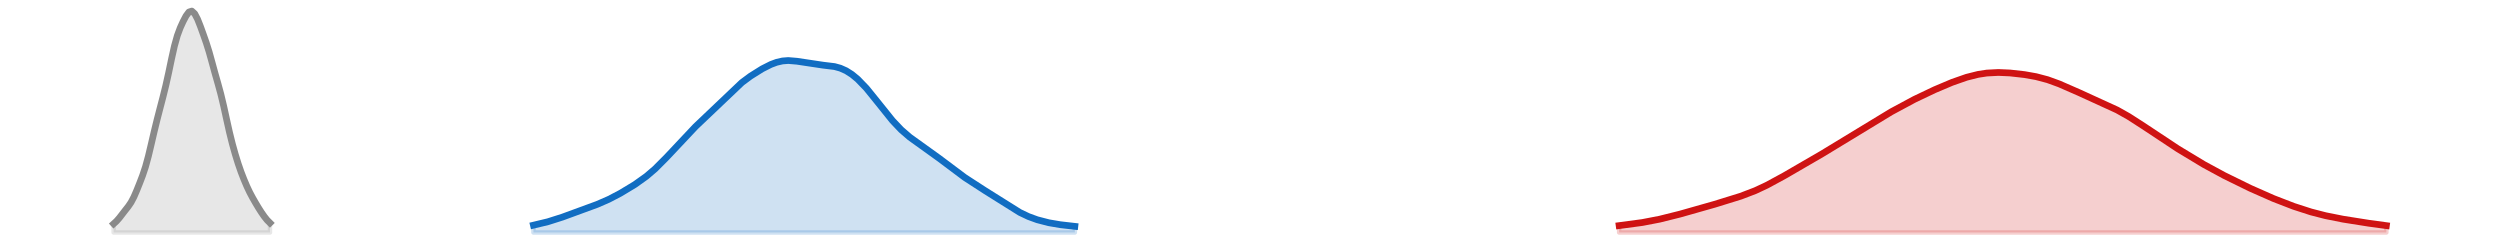 <?xml version="1.0" encoding="utf-8" standalone="no"?>
<!DOCTYPE svg PUBLIC "-//W3C//DTD SVG 1.1//EN"
  "http://www.w3.org/Graphics/SVG/1.1/DTD/svg11.dtd">
<svg xmlns:xlink="http://www.w3.org/1999/xlink" width="558pt" height="54.36pt" viewBox="0 0 558 54.36" xmlns="http://www.w3.org/2000/svg" version="1.1">
 <defs>
  <style type="text/css">*{stroke-linejoin: round; stroke-linecap: butt}</style>
 </defs>
 <g id="figure_1">
  <g id="patch_1">
   <path d="M 0 54.36 
L 558 54.36 
L 558 0 
L 0 0 
L 0 54.36 
z
" style="fill: none; opacity: 0"/>
  </g>
  <g id="axes_1">
   <g id="PolyCollection_1">
    <defs>
     <path id="mce16ce00fb" d="M 361.391 -2.471 
L 361.391 -4.003 
L 362.038 -4.077 
L 362.684 -4.154 
L 363.33 -4.234 
L 363.976 -4.317 
L 364.622 -4.404 
L 365.269 -4.495 
L 365.915 -4.591 
L 366.561 -4.693 
L 367.207 -4.801 
L 367.854 -4.916 
L 368.5 -5.037 
L 369.146 -5.164 
L 369.792 -5.298 
L 370.438 -5.439 
L 371.085 -5.586 
L 371.731 -5.739 
L 372.377 -5.897 
L 373.023 -6.059 
L 373.669 -6.225 
L 374.316 -6.395 
L 374.962 -6.568 
L 375.608 -6.743 
L 376.254 -6.92 
L 376.9 -7.099 
L 377.547 -7.279 
L 378.193 -7.461 
L 378.839 -7.644 
L 379.485 -7.828 
L 380.131 -8.014 
L 380.778 -8.201 
L 381.424 -8.389 
L 382.07 -8.578 
L 382.716 -8.768 
L 383.362 -8.959 
L 384.009 -9.152 
L 384.655 -9.345 
L 385.301 -9.54 
L 385.947 -9.737 
L 386.594 -9.938 
L 387.24 -10.142 
L 387.886 -10.352 
L 388.532 -10.569 
L 389.178 -10.795 
L 389.825 -11.03 
L 390.471 -11.275 
L 391.117 -11.533 
L 391.763 -11.804 
L 392.409 -12.087 
L 393.056 -12.384 
L 393.702 -12.693 
L 394.348 -13.014 
L 394.994 -13.346 
L 395.64 -13.688 
L 396.287 -14.037 
L 396.933 -14.393 
L 397.579 -14.753 
L 398.225 -15.118 
L 398.871 -15.484 
L 399.518 -15.852 
L 400.164 -16.22 
L 400.81 -16.589 
L 401.456 -16.958 
L 402.102 -17.328 
L 402.749 -17.698 
L 403.395 -18.071 
L 404.041 -18.446 
L 404.687 -18.825 
L 405.334 -19.208 
L 405.98 -19.595 
L 406.626 -19.988 
L 407.272 -20.385 
L 407.918 -20.788 
L 408.565 -21.195 
L 409.211 -21.606 
L 409.857 -22.019 
L 410.503 -22.434 
L 411.149 -22.849 
L 411.796 -23.263 
L 412.442 -23.674 
L 413.088 -24.083 
L 413.734 -24.486 
L 414.38 -24.886 
L 415.027 -25.28 
L 415.673 -25.67 
L 416.319 -26.055 
L 416.965 -26.437 
L 417.611 -26.815 
L 418.258 -27.19 
L 418.904 -27.564 
L 419.55 -27.936 
L 420.196 -28.306 
L 420.843 -28.675 
L 421.489 -29.043 
L 422.135 -29.409 
L 422.781 -29.772 
L 423.427 -30.132 
L 424.074 -30.487 
L 424.72 -30.838 
L 425.366 -31.184 
L 426.012 -31.525 
L 426.658 -31.859 
L 427.305 -32.188 
L 427.951 -32.511 
L 428.597 -32.828 
L 429.243 -33.14 
L 429.889 -33.447 
L 430.536 -33.749 
L 431.182 -34.046 
L 431.828 -34.339 
L 432.474 -34.626 
L 433.12 -34.909 
L 433.767 -35.186 
L 434.413 -35.457 
L 435.059 -35.722 
L 435.705 -35.978 
L 436.351 -36.226 
L 436.998 -36.464 
L 437.644 -36.692 
L 438.29 -36.907 
L 438.936 -37.109 
L 439.583 -37.296 
L 440.229 -37.468 
L 440.875 -37.622 
L 441.521 -37.758 
L 442.167 -37.876 
L 442.814 -37.975 
L 443.46 -38.054 
L 444.106 -38.114 
L 444.752 -38.156 
L 445.398 -38.179 
L 446.045 -38.186 
L 446.691 -38.178 
L 447.337 -38.155 
L 447.983 -38.12 
L 448.629 -38.074 
L 449.276 -38.018 
L 449.922 -37.954 
L 450.568 -37.881 
L 451.214 -37.801 
L 451.86 -37.712 
L 452.507 -37.614 
L 453.153 -37.506 
L 453.799 -37.387 
L 454.445 -37.255 
L 455.091 -37.108 
L 455.738 -36.946 
L 456.384 -36.767 
L 457.03 -36.572 
L 457.676 -36.36 
L 458.323 -36.131 
L 458.969 -35.888 
L 459.615 -35.632 
L 460.261 -35.365 
L 460.907 -35.089 
L 461.554 -34.807 
L 462.2 -34.52 
L 462.846 -34.232 
L 463.492 -33.942 
L 464.138 -33.654 
L 464.785 -33.366 
L 465.431 -33.081 
L 466.077 -32.797 
L 466.723 -32.514 
L 467.369 -32.232 
L 468.016 -31.948 
L 468.662 -31.662 
L 469.308 -31.372 
L 469.954 -31.077 
L 470.6 -30.774 
L 471.247 -30.463 
L 471.893 -30.142 
L 472.539 -29.81 
L 473.185 -29.466 
L 473.832 -29.108 
L 474.478 -28.738 
L 475.124 -28.354 
L 475.77 -27.959 
L 476.416 -27.551 
L 477.063 -27.133 
L 477.709 -26.707 
L 478.355 -26.274 
L 479.001 -25.836 
L 479.647 -25.396 
L 480.294 -24.956 
L 480.94 -24.516 
L 481.586 -24.079 
L 482.232 -23.646 
L 482.878 -23.217 
L 483.525 -22.793 
L 484.171 -22.374 
L 484.817 -21.959 
L 485.463 -21.548 
L 486.109 -21.141 
L 486.756 -20.737 
L 487.402 -20.337 
L 488.048 -19.939 
L 488.694 -19.545 
L 489.34 -19.154 
L 489.987 -18.766 
L 490.633 -18.384 
L 491.279 -18.005 
L 491.925 -17.633 
L 492.572 -17.266 
L 493.218 -16.904 
L 493.864 -16.549 
L 494.51 -16.199 
L 495.156 -15.856 
L 495.803 -15.517 
L 496.449 -15.183 
L 497.095 -14.853 
L 497.741 -14.527 
L 498.387 -14.204 
L 499.034 -13.885 
L 499.68 -13.569 
L 500.326 -13.255 
L 500.972 -12.945 
L 501.618 -12.638 
L 502.265 -12.334 
L 502.911 -12.035 
L 503.557 -11.739 
L 504.203 -11.447 
L 504.849 -11.159 
L 505.496 -10.876 
L 506.142 -10.597 
L 506.788 -10.323 
L 507.434 -10.053 
L 508.08 -9.788 
L 508.727 -9.528 
L 509.373 -9.272 
L 510.019 -9.022 
L 510.665 -8.777 
L 511.312 -8.537 
L 511.958 -8.304 
L 512.604 -8.077 
L 513.25 -7.857 
L 513.896 -7.643 
L 514.543 -7.438 
L 515.189 -7.24 
L 515.835 -7.05 
L 516.481 -6.868 
L 517.127 -6.694 
L 517.774 -6.528 
L 518.42 -6.37 
L 519.066 -6.219 
L 519.712 -6.076 
L 520.358 -5.939 
L 521.005 -5.808 
L 521.651 -5.682 
L 522.297 -5.561 
L 522.943 -5.445 
L 523.589 -5.332 
L 524.236 -5.223 
L 524.882 -5.117 
L 525.528 -5.013 
L 526.174 -4.912 
L 526.82 -4.813 
L 527.467 -4.715 
L 528.113 -4.619 
L 528.759 -4.525 
L 529.405 -4.433 
L 530.052 -4.342 
L 530.698 -4.253 
L 531.344 -4.166 
L 531.99 -4.081 
L 532.636 -3.999 
L 532.636 -2.471 
L 532.636 -2.471 
L 531.99 -2.471 
L 531.344 -2.471 
L 530.698 -2.471 
L 530.052 -2.471 
L 529.405 -2.471 
L 528.759 -2.471 
L 528.113 -2.471 
L 527.467 -2.471 
L 526.82 -2.471 
L 526.174 -2.471 
L 525.528 -2.471 
L 524.882 -2.471 
L 524.236 -2.471 
L 523.589 -2.471 
L 522.943 -2.471 
L 522.297 -2.471 
L 521.651 -2.471 
L 521.005 -2.471 
L 520.358 -2.471 
L 519.712 -2.471 
L 519.066 -2.471 
L 518.42 -2.471 
L 517.774 -2.471 
L 517.127 -2.471 
L 516.481 -2.471 
L 515.835 -2.471 
L 515.189 -2.471 
L 514.543 -2.471 
L 513.896 -2.471 
L 513.25 -2.471 
L 512.604 -2.471 
L 511.958 -2.471 
L 511.312 -2.471 
L 510.665 -2.471 
L 510.019 -2.471 
L 509.373 -2.471 
L 508.727 -2.471 
L 508.08 -2.471 
L 507.434 -2.471 
L 506.788 -2.471 
L 506.142 -2.471 
L 505.496 -2.471 
L 504.849 -2.471 
L 504.203 -2.471 
L 503.557 -2.471 
L 502.911 -2.471 
L 502.265 -2.471 
L 501.618 -2.471 
L 500.972 -2.471 
L 500.326 -2.471 
L 499.68 -2.471 
L 499.034 -2.471 
L 498.387 -2.471 
L 497.741 -2.471 
L 497.095 -2.471 
L 496.449 -2.471 
L 495.803 -2.471 
L 495.156 -2.471 
L 494.51 -2.471 
L 493.864 -2.471 
L 493.218 -2.471 
L 492.572 -2.471 
L 491.925 -2.471 
L 491.279 -2.471 
L 490.633 -2.471 
L 489.987 -2.471 
L 489.34 -2.471 
L 488.694 -2.471 
L 488.048 -2.471 
L 487.402 -2.471 
L 486.756 -2.471 
L 486.109 -2.471 
L 485.463 -2.471 
L 484.817 -2.471 
L 484.171 -2.471 
L 483.525 -2.471 
L 482.878 -2.471 
L 482.232 -2.471 
L 481.586 -2.471 
L 480.94 -2.471 
L 480.294 -2.471 
L 479.647 -2.471 
L 479.001 -2.471 
L 478.355 -2.471 
L 477.709 -2.471 
L 477.063 -2.471 
L 476.416 -2.471 
L 475.77 -2.471 
L 475.124 -2.471 
L 474.478 -2.471 
L 473.832 -2.471 
L 473.185 -2.471 
L 472.539 -2.471 
L 471.893 -2.471 
L 471.247 -2.471 
L 470.6 -2.471 
L 469.954 -2.471 
L 469.308 -2.471 
L 468.662 -2.471 
L 468.016 -2.471 
L 467.369 -2.471 
L 466.723 -2.471 
L 466.077 -2.471 
L 465.431 -2.471 
L 464.785 -2.471 
L 464.138 -2.471 
L 463.492 -2.471 
L 462.846 -2.471 
L 462.2 -2.471 
L 461.554 -2.471 
L 460.907 -2.471 
L 460.261 -2.471 
L 459.615 -2.471 
L 458.969 -2.471 
L 458.323 -2.471 
L 457.676 -2.471 
L 457.03 -2.471 
L 456.384 -2.471 
L 455.738 -2.471 
L 455.091 -2.471 
L 454.445 -2.471 
L 453.799 -2.471 
L 453.153 -2.471 
L 452.507 -2.471 
L 451.86 -2.471 
L 451.214 -2.471 
L 450.568 -2.471 
L 449.922 -2.471 
L 449.276 -2.471 
L 448.629 -2.471 
L 447.983 -2.471 
L 447.337 -2.471 
L 446.691 -2.471 
L 446.045 -2.471 
L 445.398 -2.471 
L 444.752 -2.471 
L 444.106 -2.471 
L 443.46 -2.471 
L 442.814 -2.471 
L 442.167 -2.471 
L 441.521 -2.471 
L 440.875 -2.471 
L 440.229 -2.471 
L 439.583 -2.471 
L 438.936 -2.471 
L 438.29 -2.471 
L 437.644 -2.471 
L 436.998 -2.471 
L 436.351 -2.471 
L 435.705 -2.471 
L 435.059 -2.471 
L 434.413 -2.471 
L 433.767 -2.471 
L 433.12 -2.471 
L 432.474 -2.471 
L 431.828 -2.471 
L 431.182 -2.471 
L 430.536 -2.471 
L 429.889 -2.471 
L 429.243 -2.471 
L 428.597 -2.471 
L 427.951 -2.471 
L 427.305 -2.471 
L 426.658 -2.471 
L 426.012 -2.471 
L 425.366 -2.471 
L 424.72 -2.471 
L 424.074 -2.471 
L 423.427 -2.471 
L 422.781 -2.471 
L 422.135 -2.471 
L 421.489 -2.471 
L 420.843 -2.471 
L 420.196 -2.471 
L 419.55 -2.471 
L 418.904 -2.471 
L 418.258 -2.471 
L 417.611 -2.471 
L 416.965 -2.471 
L 416.319 -2.471 
L 415.673 -2.471 
L 415.027 -2.471 
L 414.38 -2.471 
L 413.734 -2.471 
L 413.088 -2.471 
L 412.442 -2.471 
L 411.796 -2.471 
L 411.149 -2.471 
L 410.503 -2.471 
L 409.857 -2.471 
L 409.211 -2.471 
L 408.565 -2.471 
L 407.918 -2.471 
L 407.272 -2.471 
L 406.626 -2.471 
L 405.98 -2.471 
L 405.334 -2.471 
L 404.687 -2.471 
L 404.041 -2.471 
L 403.395 -2.471 
L 402.749 -2.471 
L 402.102 -2.471 
L 401.456 -2.471 
L 400.81 -2.471 
L 400.164 -2.471 
L 399.518 -2.471 
L 398.871 -2.471 
L 398.225 -2.471 
L 397.579 -2.471 
L 396.933 -2.471 
L 396.287 -2.471 
L 395.64 -2.471 
L 394.994 -2.471 
L 394.348 -2.471 
L 393.702 -2.471 
L 393.056 -2.471 
L 392.409 -2.471 
L 391.763 -2.471 
L 391.117 -2.471 
L 390.471 -2.471 
L 389.825 -2.471 
L 389.178 -2.471 
L 388.532 -2.471 
L 387.886 -2.471 
L 387.24 -2.471 
L 386.594 -2.471 
L 385.947 -2.471 
L 385.301 -2.471 
L 384.655 -2.471 
L 384.009 -2.471 
L 383.362 -2.471 
L 382.716 -2.471 
L 382.07 -2.471 
L 381.424 -2.471 
L 380.778 -2.471 
L 380.131 -2.471 
L 379.485 -2.471 
L 378.839 -2.471 
L 378.193 -2.471 
L 377.547 -2.471 
L 376.9 -2.471 
L 376.254 -2.471 
L 375.608 -2.471 
L 374.962 -2.471 
L 374.316 -2.471 
L 373.669 -2.471 
L 373.023 -2.471 
L 372.377 -2.471 
L 371.731 -2.471 
L 371.085 -2.471 
L 370.438 -2.471 
L 369.792 -2.471 
L 369.146 -2.471 
L 368.5 -2.471 
L 367.854 -2.471 
L 367.207 -2.471 
L 366.561 -2.471 
L 365.915 -2.471 
L 365.269 -2.471 
L 364.622 -2.471 
L 363.976 -2.471 
L 363.33 -2.471 
L 362.684 -2.471 
L 362.038 -2.471 
L 361.391 -2.471 
z
" style="stroke: #cf1313; stroke-opacity: 0.2"/>
    </defs>
    <g clip-path="url(#pdff1100e2d)">
     <use xlink:href="#mce16ce00fb" x="0" y="54.36" style="fill: #cf1313; fill-opacity: 0.2; stroke: #cf1313; stroke-opacity: 0.2"/>
    </g>
   </g>
   <g id="PolyCollection_2">
    <defs>
     <path id="m45abd07e96" d="M 119.064 -2.471 
L 119.064 -4.096 
L 119.71 -4.232 
L 120.356 -4.377 
L 121.002 -4.531 
L 121.649 -4.695 
L 122.295 -4.87 
L 122.941 -5.056 
L 123.587 -5.252 
L 124.233 -5.459 
L 124.88 -5.674 
L 125.526 -5.897 
L 126.172 -6.126 
L 126.818 -6.358 
L 127.464 -6.593 
L 128.111 -6.828 
L 128.757 -7.063 
L 129.403 -7.298 
L 130.049 -7.532 
L 130.695 -7.767 
L 131.342 -8.002 
L 131.988 -8.242 
L 132.634 -8.486 
L 133.28 -8.739 
L 133.926 -9.001 
L 134.573 -9.275 
L 135.219 -9.563 
L 135.865 -9.865 
L 136.511 -10.183 
L 137.157 -10.514 
L 137.804 -10.858 
L 138.45 -11.215 
L 139.096 -11.583 
L 139.742 -11.96 
L 140.389 -12.349 
L 141.035 -12.748 
L 141.681 -13.161 
L 142.327 -13.589 
L 142.973 -14.037 
L 143.62 -14.507 
L 144.266 -15.002 
L 144.912 -15.524 
L 145.558 -16.076 
L 146.204 -16.657 
L 146.851 -17.268 
L 147.497 -17.905 
L 148.143 -18.567 
L 148.789 -19.249 
L 149.435 -19.947 
L 150.082 -20.656 
L 150.728 -21.37 
L 151.374 -22.084 
L 152.02 -22.791 
L 152.666 -23.487 
L 153.313 -24.168 
L 153.959 -24.834 
L 154.605 -25.482 
L 155.251 -26.115 
L 155.898 -26.736 
L 156.544 -27.35 
L 157.19 -27.96 
L 157.836 -28.573 
L 158.482 -29.191 
L 159.129 -29.817 
L 159.775 -30.452 
L 160.421 -31.095 
L 161.067 -31.741 
L 161.713 -32.387 
L 162.36 -33.026 
L 163.006 -33.652 
L 163.652 -34.261 
L 164.298 -34.846 
L 164.944 -35.406 
L 165.591 -35.938 
L 166.237 -36.443 
L 166.883 -36.921 
L 167.529 -37.376 
L 168.175 -37.81 
L 168.822 -38.223 
L 169.468 -38.618 
L 170.114 -38.994 
L 170.76 -39.348 
L 171.406 -39.675 
L 172.053 -39.972 
L 172.699 -40.233 
L 173.345 -40.453 
L 173.991 -40.626 
L 174.638 -40.751 
L 175.284 -40.826 
L 175.93 -40.853 
L 176.576 -40.835 
L 177.222 -40.779 
L 177.869 -40.692 
L 178.515 -40.583 
L 179.161 -40.461 
L 179.807 -40.336 
L 180.453 -40.217 
L 181.1 -40.108 
L 181.746 -40.015 
L 182.392 -39.937 
L 183.038 -39.873 
L 183.684 -39.818 
L 184.331 -39.763 
L 184.977 -39.699 
L 185.623 -39.616 
L 186.269 -39.502 
L 186.915 -39.348 
L 187.562 -39.146 
L 188.208 -38.888 
L 188.854 -38.572 
L 189.5 -38.193 
L 190.146 -37.752 
L 190.793 -37.248 
L 191.439 -36.685 
L 192.085 -36.065 
L 192.731 -35.393 
L 193.378 -34.674 
L 194.024 -33.916 
L 194.67 -33.125 
L 195.316 -32.311 
L 195.962 -31.482 
L 196.609 -30.648 
L 197.255 -29.82 
L 197.901 -29.006 
L 198.547 -28.215 
L 199.193 -27.455 
L 199.84 -26.731 
L 200.486 -26.048 
L 201.132 -25.408 
L 201.778 -24.81 
L 202.424 -24.253 
L 203.071 -23.731 
L 203.717 -23.24 
L 204.363 -22.772 
L 205.009 -22.32 
L 205.655 -21.876 
L 206.302 -21.433 
L 206.948 -20.986 
L 207.594 -20.529 
L 208.24 -20.06 
L 208.887 -19.58 
L 209.533 -19.089 
L 210.179 -18.59 
L 210.825 -18.086 
L 211.471 -17.583 
L 212.118 -17.084 
L 212.764 -16.593 
L 213.41 -16.111 
L 214.056 -15.641 
L 214.702 -15.183 
L 215.349 -14.736 
L 215.995 -14.3 
L 216.641 -13.872 
L 217.287 -13.451 
L 217.933 -13.035 
L 218.58 -12.623 
L 219.226 -12.213 
L 219.872 -11.803 
L 220.518 -11.392 
L 221.164 -10.978 
L 221.811 -10.562 
L 222.457 -10.143 
L 223.103 -9.722 
L 223.749 -9.301 
L 224.395 -8.882 
L 225.042 -8.468 
L 225.688 -8.064 
L 226.334 -7.672 
L 226.98 -7.298 
L 227.627 -6.944 
L 228.273 -6.613 
L 228.919 -6.306 
L 229.565 -6.023 
L 230.211 -5.764 
L 230.858 -5.528 
L 231.504 -5.314 
L 232.15 -5.121 
L 232.796 -4.946 
L 233.442 -4.788 
L 234.089 -4.646 
L 234.735 -4.518 
L 235.381 -4.403 
L 236.027 -4.3 
L 236.673 -4.206 
L 237.32 -4.121 
L 237.966 -4.043 
L 238.612 -3.971 
L 239.258 -3.902 
L 239.904 -3.837 
L 239.904 -2.471 
L 239.904 -2.471 
L 239.258 -2.471 
L 238.612 -2.471 
L 237.966 -2.471 
L 237.32 -2.471 
L 236.673 -2.471 
L 236.027 -2.471 
L 235.381 -2.471 
L 234.735 -2.471 
L 234.089 -2.471 
L 233.442 -2.471 
L 232.796 -2.471 
L 232.15 -2.471 
L 231.504 -2.471 
L 230.858 -2.471 
L 230.211 -2.471 
L 229.565 -2.471 
L 228.919 -2.471 
L 228.273 -2.471 
L 227.627 -2.471 
L 226.98 -2.471 
L 226.334 -2.471 
L 225.688 -2.471 
L 225.042 -2.471 
L 224.395 -2.471 
L 223.749 -2.471 
L 223.103 -2.471 
L 222.457 -2.471 
L 221.811 -2.471 
L 221.164 -2.471 
L 220.518 -2.471 
L 219.872 -2.471 
L 219.226 -2.471 
L 218.58 -2.471 
L 217.933 -2.471 
L 217.287 -2.471 
L 216.641 -2.471 
L 215.995 -2.471 
L 215.349 -2.471 
L 214.702 -2.471 
L 214.056 -2.471 
L 213.41 -2.471 
L 212.764 -2.471 
L 212.118 -2.471 
L 211.471 -2.471 
L 210.825 -2.471 
L 210.179 -2.471 
L 209.533 -2.471 
L 208.887 -2.471 
L 208.24 -2.471 
L 207.594 -2.471 
L 206.948 -2.471 
L 206.302 -2.471 
L 205.655 -2.471 
L 205.009 -2.471 
L 204.363 -2.471 
L 203.717 -2.471 
L 203.071 -2.471 
L 202.424 -2.471 
L 201.778 -2.471 
L 201.132 -2.471 
L 200.486 -2.471 
L 199.84 -2.471 
L 199.193 -2.471 
L 198.547 -2.471 
L 197.901 -2.471 
L 197.255 -2.471 
L 196.609 -2.471 
L 195.962 -2.471 
L 195.316 -2.471 
L 194.67 -2.471 
L 194.024 -2.471 
L 193.378 -2.471 
L 192.731 -2.471 
L 192.085 -2.471 
L 191.439 -2.471 
L 190.793 -2.471 
L 190.146 -2.471 
L 189.5 -2.471 
L 188.854 -2.471 
L 188.208 -2.471 
L 187.562 -2.471 
L 186.915 -2.471 
L 186.269 -2.471 
L 185.623 -2.471 
L 184.977 -2.471 
L 184.331 -2.471 
L 183.684 -2.471 
L 183.038 -2.471 
L 182.392 -2.471 
L 181.746 -2.471 
L 181.1 -2.471 
L 180.453 -2.471 
L 179.807 -2.471 
L 179.161 -2.471 
L 178.515 -2.471 
L 177.869 -2.471 
L 177.222 -2.471 
L 176.576 -2.471 
L 175.93 -2.471 
L 175.284 -2.471 
L 174.638 -2.471 
L 173.991 -2.471 
L 173.345 -2.471 
L 172.699 -2.471 
L 172.053 -2.471 
L 171.406 -2.471 
L 170.76 -2.471 
L 170.114 -2.471 
L 169.468 -2.471 
L 168.822 -2.471 
L 168.175 -2.471 
L 167.529 -2.471 
L 166.883 -2.471 
L 166.237 -2.471 
L 165.591 -2.471 
L 164.944 -2.471 
L 164.298 -2.471 
L 163.652 -2.471 
L 163.006 -2.471 
L 162.36 -2.471 
L 161.713 -2.471 
L 161.067 -2.471 
L 160.421 -2.471 
L 159.775 -2.471 
L 159.129 -2.471 
L 158.482 -2.471 
L 157.836 -2.471 
L 157.19 -2.471 
L 156.544 -2.471 
L 155.898 -2.471 
L 155.251 -2.471 
L 154.605 -2.471 
L 153.959 -2.471 
L 153.313 -2.471 
L 152.666 -2.471 
L 152.02 -2.471 
L 151.374 -2.471 
L 150.728 -2.471 
L 150.082 -2.471 
L 149.435 -2.471 
L 148.789 -2.471 
L 148.143 -2.471 
L 147.497 -2.471 
L 146.851 -2.471 
L 146.204 -2.471 
L 145.558 -2.471 
L 144.912 -2.471 
L 144.266 -2.471 
L 143.62 -2.471 
L 142.973 -2.471 
L 142.327 -2.471 
L 141.681 -2.471 
L 141.035 -2.471 
L 140.389 -2.471 
L 139.742 -2.471 
L 139.096 -2.471 
L 138.45 -2.471 
L 137.804 -2.471 
L 137.157 -2.471 
L 136.511 -2.471 
L 135.865 -2.471 
L 135.219 -2.471 
L 134.573 -2.471 
L 133.926 -2.471 
L 133.28 -2.471 
L 132.634 -2.471 
L 131.988 -2.471 
L 131.342 -2.471 
L 130.695 -2.471 
L 130.049 -2.471 
L 129.403 -2.471 
L 128.757 -2.471 
L 128.111 -2.471 
L 127.464 -2.471 
L 126.818 -2.471 
L 126.172 -2.471 
L 125.526 -2.471 
L 124.88 -2.471 
L 124.233 -2.471 
L 123.587 -2.471 
L 122.941 -2.471 
L 122.295 -2.471 
L 121.649 -2.471 
L 121.002 -2.471 
L 120.356 -2.471 
L 119.71 -2.471 
L 119.064 -2.471 
z
" style="stroke: #116dc2; stroke-opacity: 0.2"/>
    </defs>
    <g clip-path="url(#pdff1100e2d)">
     <use xlink:href="#m45abd07e96" x="0" y="54.36" style="fill: #116dc2; fill-opacity: 0.2; stroke: #116dc2; stroke-opacity: 0.2"/>
    </g>
   </g>
   <g id="PolyCollection_3">
    <defs>
     <path id="m59fbdb1afa" d="M 25.364 -2.471 
L 25.364 -4.409 
L 26.01 -5.001 
L 26.656 -5.741 
L 27.302 -6.579 
L 27.948 -7.414 
L 28.595 -8.232 
L 29.241 -9.174 
L 29.887 -10.398 
L 30.533 -11.891 
L 31.18 -13.503 
L 31.826 -15.19 
L 32.472 -17.129 
L 33.118 -19.499 
L 33.764 -22.214 
L 34.411 -24.994 
L 35.057 -27.64 
L 35.703 -30.143 
L 36.349 -32.612 
L 36.995 -35.219 
L 37.642 -38.119 
L 38.288 -41.212 
L 38.934 -44.1 
L 39.58 -46.414 
L 40.226 -48.153 
L 40.873 -49.569 
L 41.519 -50.801 
L 42.165 -51.677 
L 42.811 -51.889 
L 43.457 -51.306 
L 44.104 -50.066 
L 44.75 -48.427 
L 45.396 -46.64 
L 46.042 -44.793 
L 46.688 -42.735 
L 47.335 -40.405 
L 47.981 -38.042 
L 48.627 -35.779 
L 49.273 -33.411 
L 49.92 -30.714 
L 50.566 -27.761 
L 51.212 -24.863 
L 51.858 -22.259 
L 52.504 -19.947 
L 53.151 -17.856 
L 53.797 -15.99 
L 54.443 -14.324 
L 55.089 -12.801 
L 55.735 -11.432 
L 56.382 -10.218 
L 57.028 -9.09 
L 57.674 -8.009 
L 58.32 -6.994 
L 58.966 -6.063 
L 59.613 -5.247 
L 60.259 -4.6 
L 60.259 -2.471 
L 60.259 -2.471 
L 59.613 -2.471 
L 58.966 -2.471 
L 58.32 -2.471 
L 57.674 -2.471 
L 57.028 -2.471 
L 56.382 -2.471 
L 55.735 -2.471 
L 55.089 -2.471 
L 54.443 -2.471 
L 53.797 -2.471 
L 53.151 -2.471 
L 52.504 -2.471 
L 51.858 -2.471 
L 51.212 -2.471 
L 50.566 -2.471 
L 49.92 -2.471 
L 49.273 -2.471 
L 48.627 -2.471 
L 47.981 -2.471 
L 47.335 -2.471 
L 46.688 -2.471 
L 46.042 -2.471 
L 45.396 -2.471 
L 44.75 -2.471 
L 44.104 -2.471 
L 43.457 -2.471 
L 42.811 -2.471 
L 42.165 -2.471 
L 41.519 -2.471 
L 40.873 -2.471 
L 40.226 -2.471 
L 39.58 -2.471 
L 38.934 -2.471 
L 38.288 -2.471 
L 37.642 -2.471 
L 36.995 -2.471 
L 36.349 -2.471 
L 35.703 -2.471 
L 35.057 -2.471 
L 34.411 -2.471 
L 33.764 -2.471 
L 33.118 -2.471 
L 32.472 -2.471 
L 31.826 -2.471 
L 31.18 -2.471 
L 30.533 -2.471 
L 29.887 -2.471 
L 29.241 -2.471 
L 28.595 -2.471 
L 27.948 -2.471 
L 27.302 -2.471 
L 26.656 -2.471 
L 26.01 -2.471 
L 25.364 -2.471 
z
" style="stroke: #8a8a8a; stroke-opacity: 0.2"/>
    </defs>
    <g clip-path="url(#pdff1100e2d)">
     <use xlink:href="#m59fbdb1afa" x="0" y="54.36" style="fill: #8a8a8a; fill-opacity: 0.2; stroke: #8a8a8a; stroke-opacity: 0.2"/>
    </g>
   </g>
   <g id="line2d_1">
    <path d="M 361.391 50.357 
L 366.561 49.667 
L 370.438 48.921 
L 374.962 47.792 
L 382.716 45.592 
L 388.532 43.791 
L 391.763 42.556 
L 394.348 41.346 
L 398.225 39.242 
L 406.626 34.372 
L 422.135 24.951 
L 427.305 22.172 
L 431.828 20.021 
L 435.705 18.382 
L 438.936 17.251 
L 441.521 16.602 
L 443.46 16.306 
L 446.045 16.174 
L 448.629 16.286 
L 451.86 16.648 
L 454.445 17.105 
L 457.03 17.788 
L 459.615 18.728 
L 464.138 20.706 
L 472.539 24.55 
L 475.124 26.006 
L 478.355 28.086 
L 486.109 33.219 
L 491.925 36.727 
L 496.449 39.177 
L 502.265 42.026 
L 507.434 44.307 
L 511.958 46.056 
L 515.835 47.31 
L 519.066 48.141 
L 522.943 48.915 
L 528.759 49.835 
L 532.636 50.361 
L 532.636 50.361 
" clip-path="url(#pdff1100e2d)" style="fill: none; stroke: #cf1313; stroke-width: 1.5; stroke-linecap: square"/>
   </g>
   <g id="line2d_2">
    <path d="M 119.064 50.264 
L 122.295 49.49 
L 125.526 48.463 
L 133.28 45.621 
L 135.865 44.495 
L 138.45 43.145 
L 141.681 41.199 
L 144.266 39.358 
L 146.204 37.703 
L 148.789 35.111 
L 155.251 28.245 
L 165.591 18.422 
L 167.529 16.984 
L 170.114 15.366 
L 172.053 14.388 
L 173.345 13.907 
L 174.638 13.609 
L 175.93 13.507 
L 177.869 13.668 
L 183.684 14.542 
L 186.269 14.858 
L 187.562 15.214 
L 188.854 15.788 
L 190.146 16.608 
L 191.439 17.675 
L 193.378 19.686 
L 195.962 22.878 
L 199.193 26.905 
L 201.132 28.952 
L 203.071 30.629 
L 205.655 32.484 
L 209.533 35.271 
L 215.349 39.624 
L 219.872 42.557 
L 227.627 47.416 
L 229.565 48.337 
L 231.504 49.046 
L 234.089 49.714 
L 236.673 50.154 
L 239.904 50.523 
L 239.904 50.523 
" clip-path="url(#pdff1100e2d)" style="fill: none; stroke: #116dc2; stroke-width: 1.5; stroke-linecap: square"/>
   </g>
   <g id="line2d_3">
    <path d="M 25.364 49.951 
L 26.01 49.359 
L 26.656 48.619 
L 27.302 47.781 
L 27.948 46.946 
L 28.595 46.128 
L 29.241 45.186 
L 29.887 43.962 
L 30.533 42.469 
L 31.18 40.857 
L 31.826 39.17 
L 32.472 37.231 
L 33.118 34.861 
L 33.764 32.146 
L 34.411 29.366 
L 35.057 26.72 
L 35.703 24.217 
L 36.349 21.748 
L 36.995 19.141 
L 37.642 16.241 
L 38.288 13.148 
L 38.934 10.26 
L 39.58 7.946 
L 40.226 6.207 
L 40.873 4.791 
L 41.519 3.559 
L 42.165 2.683 
L 42.811 2.471 
L 43.457 3.054 
L 44.104 4.294 
L 44.75 5.933 
L 45.396 7.72 
L 46.042 9.567 
L 46.688 11.625 
L 47.335 13.955 
L 47.981 16.318 
L 48.627 18.581 
L 49.273 20.949 
L 49.92 23.646 
L 50.566 26.599 
L 51.212 29.497 
L 51.858 32.101 
L 52.504 34.413 
L 53.151 36.504 
L 53.797 38.37 
L 54.443 40.036 
L 55.089 41.559 
L 55.735 42.928 
L 56.382 44.142 
L 57.028 45.27 
L 57.674 46.351 
L 58.32 47.366 
L 58.966 48.297 
L 59.613 49.113 
L 60.259 49.76 
" clip-path="url(#pdff1100e2d)" style="fill: none; stroke: #8a8a8a; stroke-width: 1.5; stroke-linecap: square"/>
   </g>
  </g>
 </g>
 <defs>
  <clipPath id="pdff1100e2d">
   <rect x="0" y="-0" width="558" height="54.36"/>
  </clipPath>
 </defs>
</svg>
